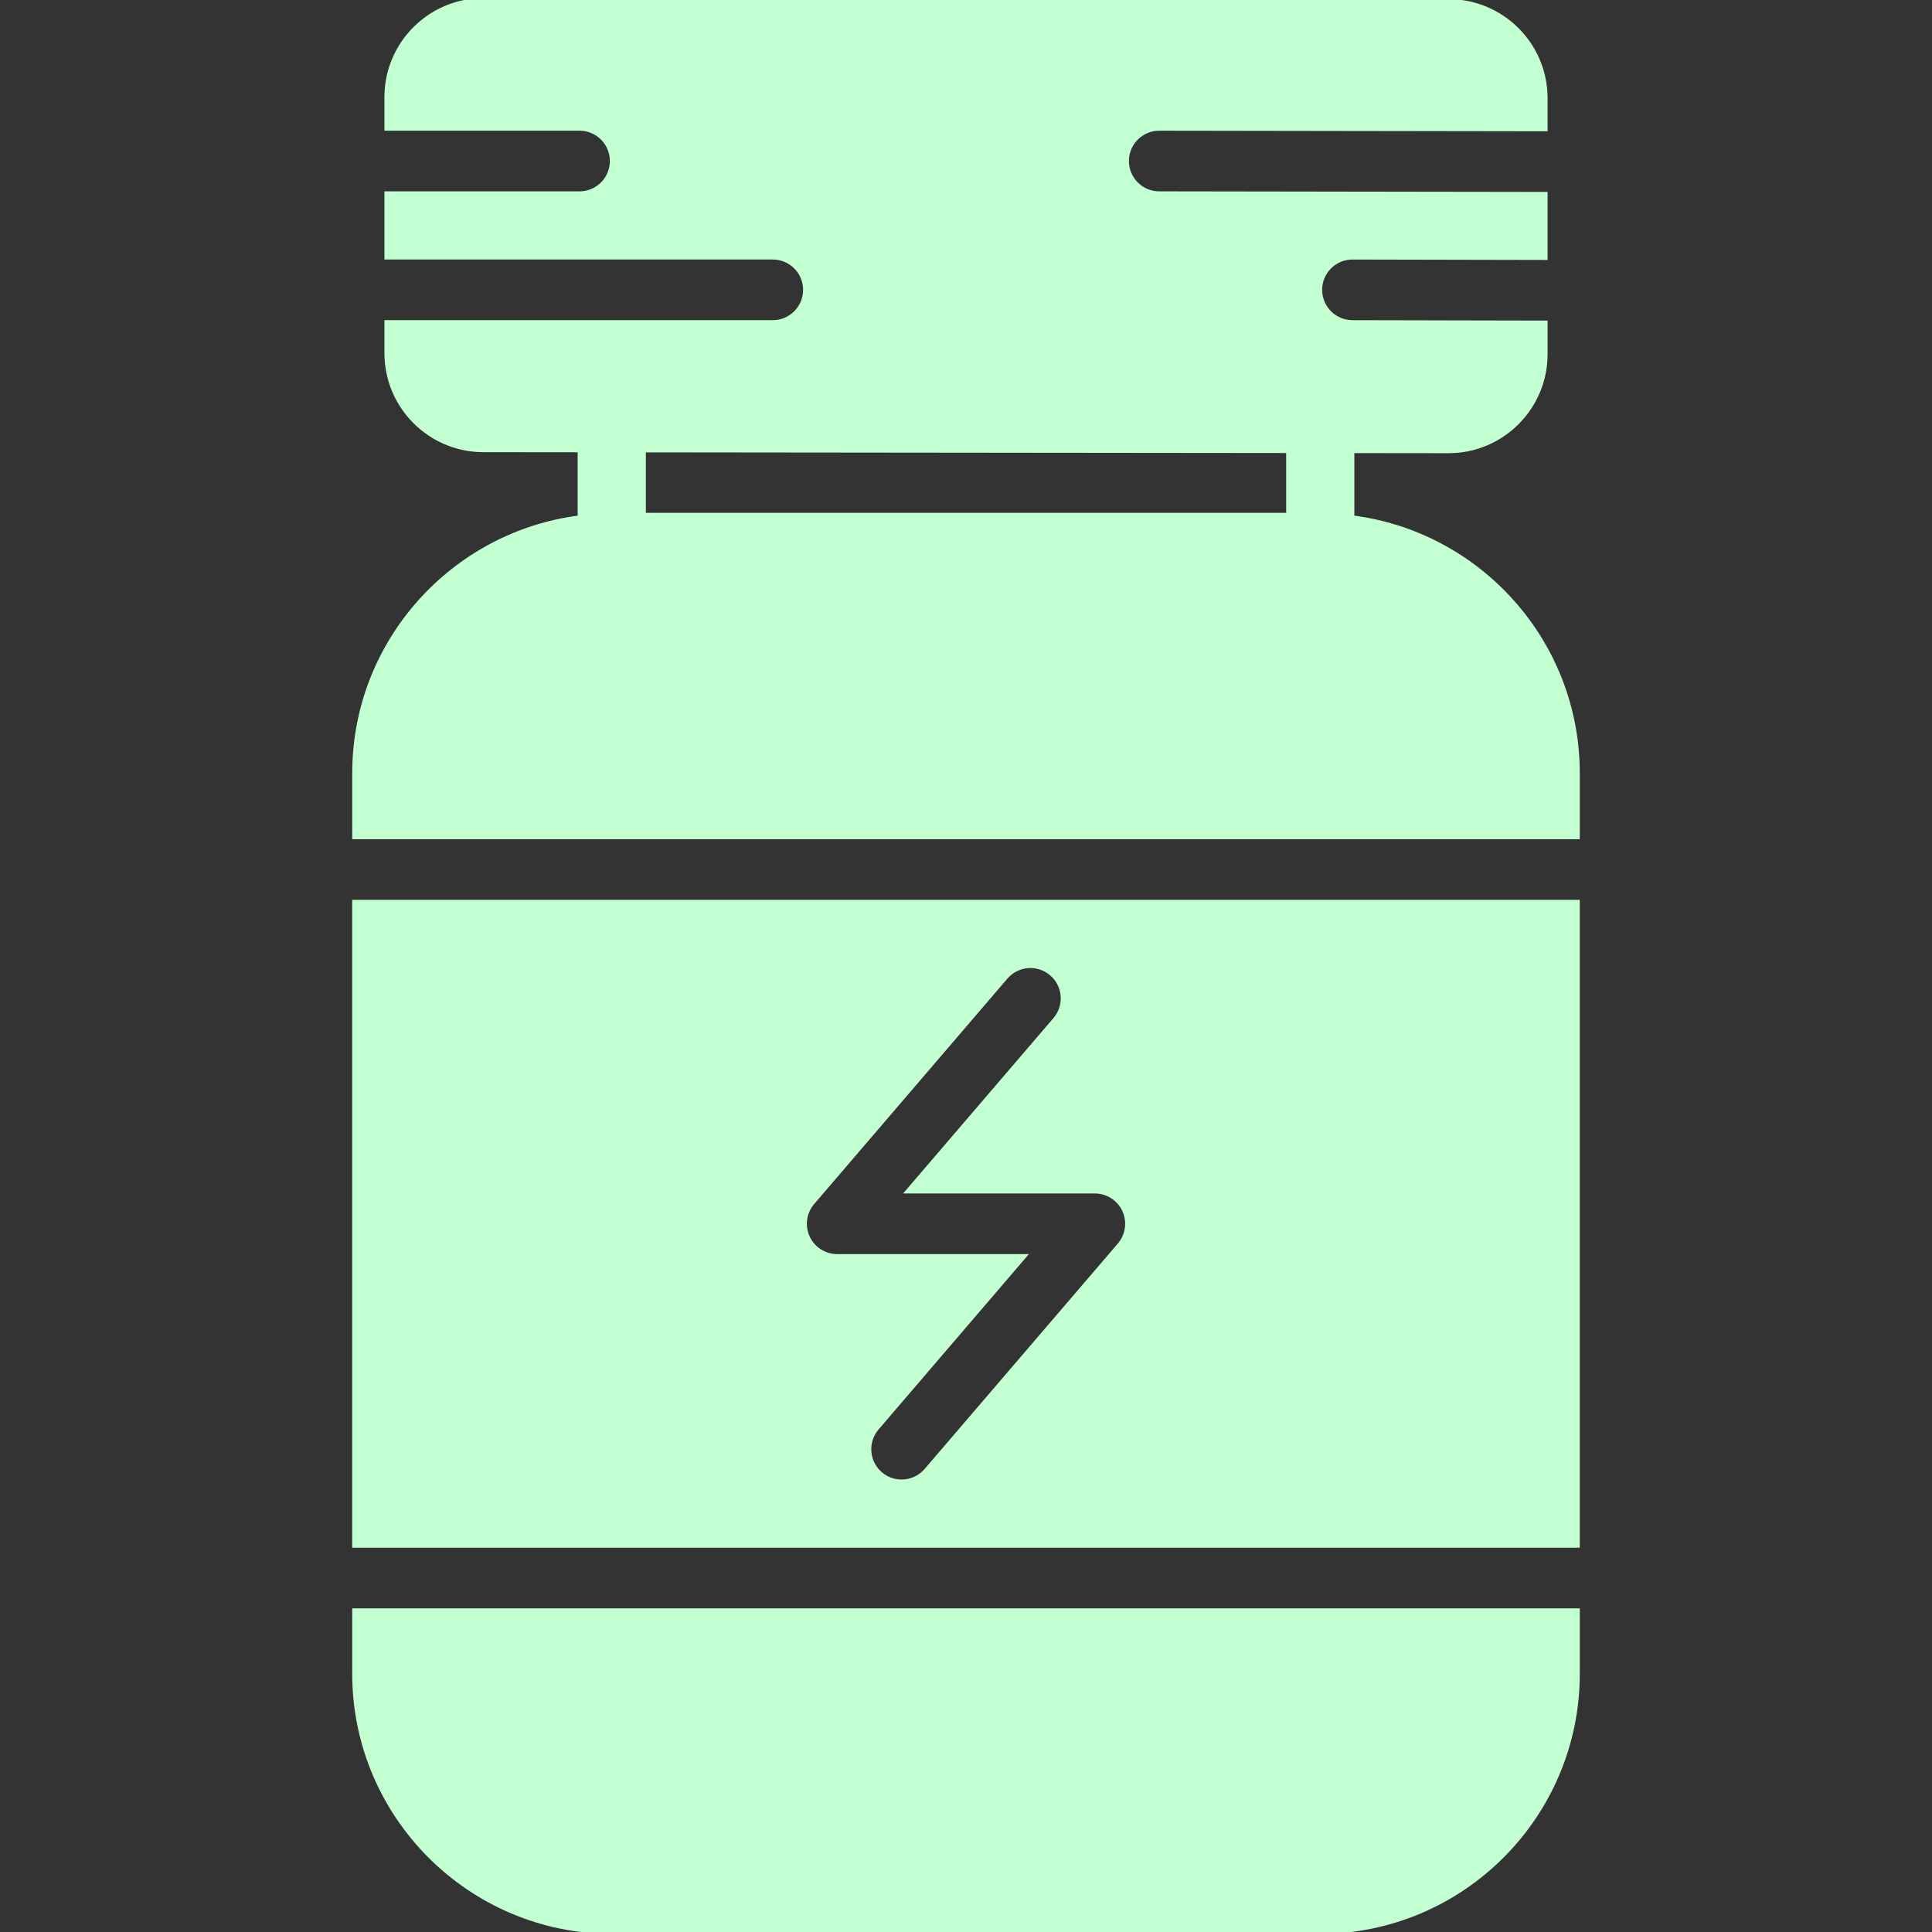 <!DOCTYPE svg PUBLIC "-//W3C//DTD SVG 1.1//EN" "http://www.w3.org/Graphics/SVG/1.1/DTD/svg11.dtd">
<!-- Uploaded to: SVG Repo, www.svgrepo.com, Transformed by: SVG Repo Mixer Tools -->
<svg fill="#c2ffd1" height="800px" width="800px" version="1.1" id="Layer_1" xmlns="http://www.w3.org/2000/svg" xmlns:xlink="http://www.w3.org/1999/xlink" viewBox="0 0 511.922 511.922" xml:space="preserve" stroke="#c2ffd1">
<rect x="0" y="0" width="511.922" height="511.922" fill="#333333" stroke="none"/>
<g id="SVGRepo_bgCarrier" stroke-width="0"/>
<g id="SVGRepo_tracerCarrier" stroke-linecap="round" stroke-linejoin="round"/>
<g id="SVGRepo_iconCarrier"> <g> <g> <g> <path d="M418.093,238.932H93.826v170.667h324.267V238.932z M296.578,329.82l-51.2,59.733c-1.69,1.963-4.079,2.978-6.485,2.978 c-1.971,0-3.942-0.674-5.555-2.057c-3.575-3.063-3.985-8.457-0.922-12.032l39.125-45.645h-49.715 c-3.328,0-6.357-1.946-7.748-4.966c-1.391-3.029-0.896-6.596,1.271-9.122l51.2-59.733c3.072-3.567,8.457-3.994,12.032-0.922 c3.584,3.063,3.994,8.448,0.93,12.032l-39.125,45.645h49.707c3.337,0,6.357,1.937,7.757,4.966 C299.241,323.727,298.737,327.286,296.578,329.82z"/> <path d="M358.362,137.071v-17.51l25.464,0.026h0.009c14.182,0,25.728-11.537,25.728-25.719v-8.422l-51.217-0.111 c-4.71-0.009-8.525-3.84-8.516-8.55c0.009-4.71,3.831-8.516,8.533-8.516h0.017l51.183,0.111V51.354L307.154,51.2 c-4.719-0.009-8.533-3.831-8.525-8.55c0.009-4.71,3.823-8.516,8.533-8.516h0.008l102.391,0.154v-8.286 c0-14.191-11.546-25.728-25.719-25.728L128.09,0c-14.182,0-25.728,11.537-25.728,25.719v8.414h51.2 c4.71,0,8.533,3.814,8.533,8.533c0,4.71-3.823,8.533-8.533,8.533h-51.2v17.067h102.4c4.71,0,8.533,3.814,8.533,8.533 c0,4.71-3.823,8.533-8.533,8.533h-102.4v8.252c0,14.191,11.546,25.728,25.719,25.728l25.481,0.026v17.732 c-33.63,4.284-59.733,33.024-59.733,67.806v16.99h324.267v-16.99C418.095,170.095,391.992,141.355,358.362,137.071z M341.295,136.38H170.629v-17.015l170.667,0.179V136.38z"/> <path d="M93.829,443.501c0,37.726,30.694,68.42,68.42,68.42h187.426c37.726,0,68.42-30.694,68.42-68.42v-16.836H93.829V443.501z"/> </g> </g> </g> </g>
</svg>